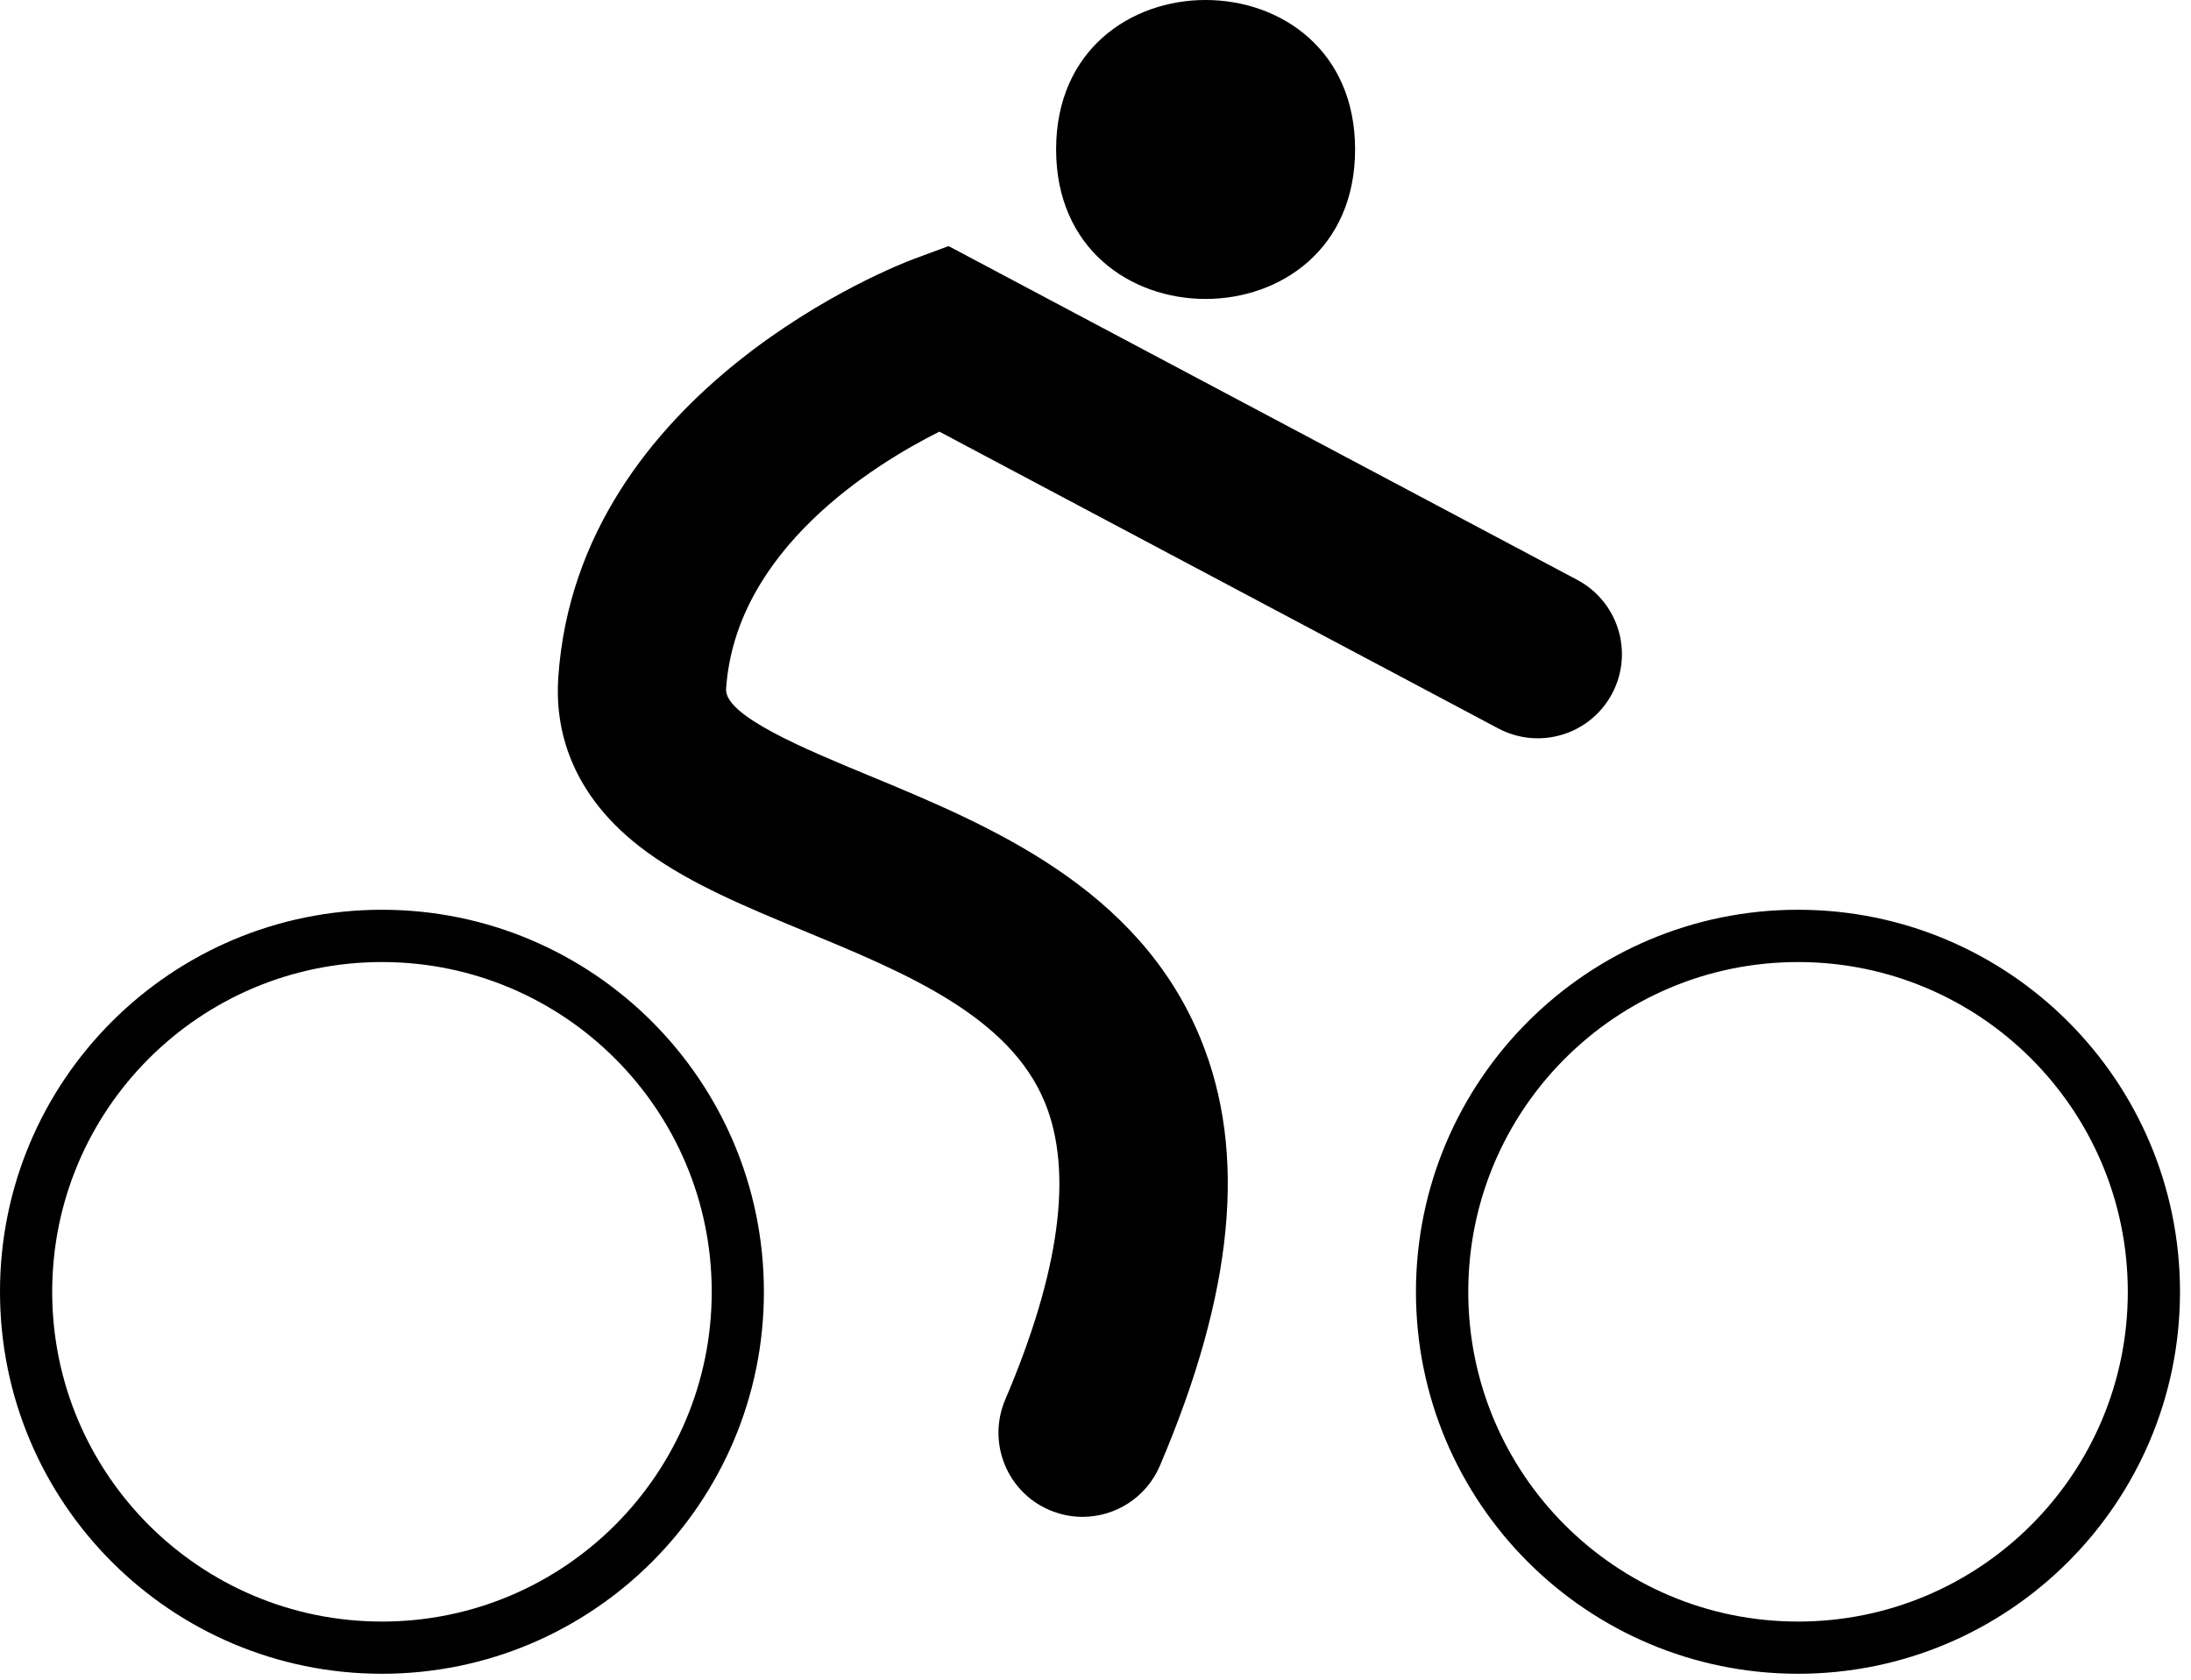 <?xml version="1.0" encoding="UTF-8" standalone="no"?>
<svg width="133px" height="102px" viewBox="0 0 133 102" version="1.1" xmlns="http://www.w3.org/2000/svg" xmlns:xlink="http://www.w3.org/1999/xlink" xmlns:sketch="http://www.bohemiancoding.com/sketch/ns">
    <!-- Generator: Sketch 3.3.2 (12043) - http://www.bohemiancoding.com/sketch -->
    <title>Imported Layers</title>
    <desc>Created with Sketch.</desc>
    <defs></defs>
    <g id="Page-1" stroke="none" stroke-width="1" fill="none" fill-rule="evenodd" sketch:type="MSPage">
        <path d="M89.128,78.419 C89.128,67.365 98.09,58.401 109.146,58.401 C120.201,58.401 129.164,67.365 129.164,78.419 C129.164,89.476 120.201,98.437 109.146,98.437 C98.09,98.437 89.128,89.476 89.128,78.419 L89.128,78.419 Z M85.952,78.419 C85.952,91.229 96.336,101.606 109.146,101.606 C121.947,101.606 132.332,91.222 132.332,78.419 C132.332,65.611 121.954,55.227 109.146,55.227 C96.336,55.227 85.96,65.611 85.952,78.419 L85.952,78.419 Z M61.02,84.965 C59.916,87.562 61.114,90.564 63.712,91.669 C64.362,91.944 65.04,92.081 65.711,92.081 C67.695,92.081 69.579,90.918 70.409,88.977 C74.898,78.456 75.712,69.991 72.891,63.084 C69.125,53.855 60.032,50.095 52.729,47.071 C48.824,45.455 43.969,43.443 44.076,41.819 C44.64,33.362 53.09,28.173 57.023,26.203 L90.953,44.221 C93.443,45.542 96.54,44.598 97.859,42.107 C99.18,39.617 98.236,36.528 95.745,35.202 L57.579,14.938 L55.421,15.74 C54.591,16.048 35.063,23.539 33.888,41.147 C33.692,44.049 34.472,48.248 39.306,51.749 C41.976,53.683 45.303,55.061 48.824,56.519 C54.952,59.051 61.288,61.671 63.438,66.953 C65.147,71.146 64.333,77.207 61.02,84.965 L61.02,84.965 Z M64.109,9.071 C64.109,21.173 82.258,21.173 82.258,9.071 C82.258,-3.024 64.109,-3.024 64.109,9.071 L64.109,9.071 Z M3.168,78.419 C3.168,67.365 12.13,58.401 23.186,58.401 C34.241,58.401 43.204,67.365 43.204,78.419 C43.204,89.476 34.241,98.437 23.186,98.437 C12.13,98.437 3.168,89.476 3.168,78.419 L3.168,78.419 Z M4.61939202e-06,78.419 C4.61939202e-06,91.229 10.376,101.606 23.186,101.606 C35.987,101.606 46.371,91.222 46.371,78.419 C46.371,65.611 35.987,55.227 23.186,55.227 C10.376,55.227 -0.008,65.611 4.61939202e-06,78.419 L4.61939202e-06,78.419 Z" id="Imported-Layers" fill="#000000" sketch:type="MSShapeGroup"></path>
    </g>
</svg>